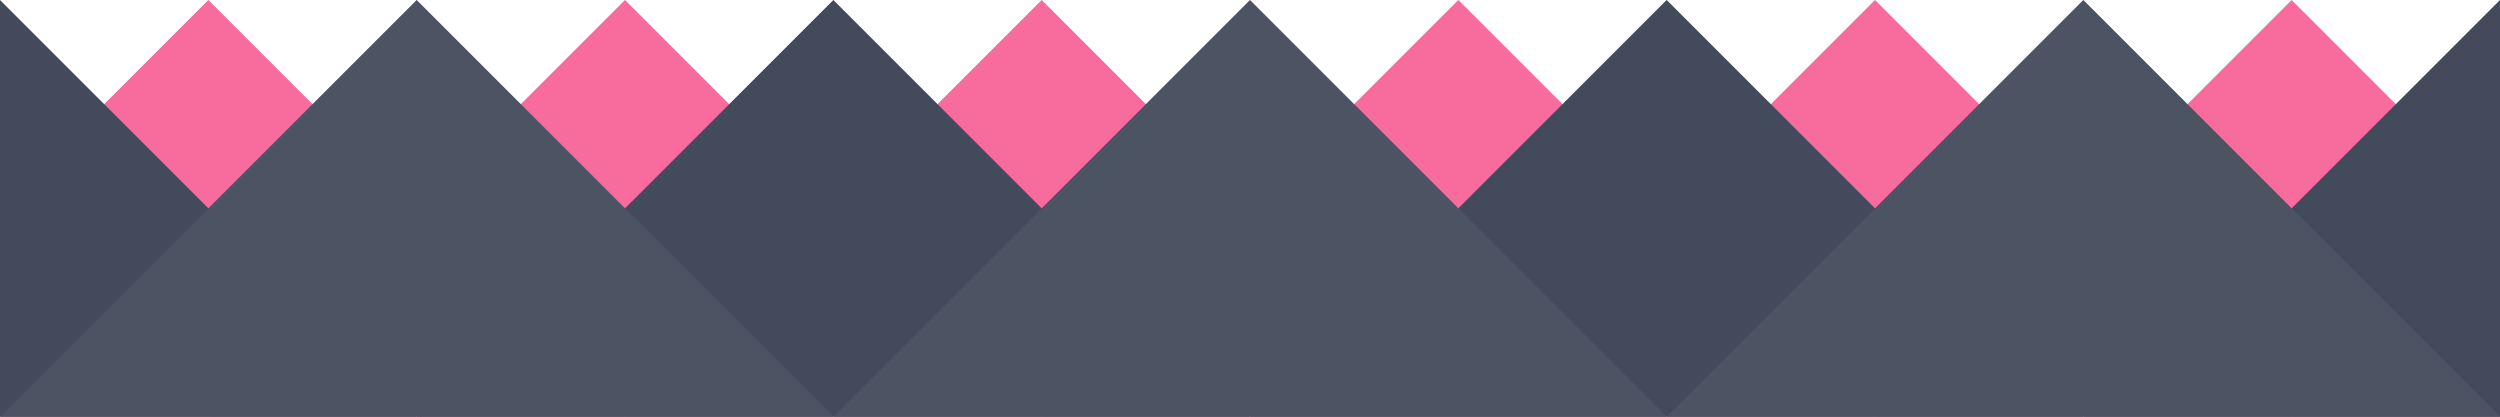 <svg width="180" height="30" viewBox="0 0 180 30" xmlns="http://www.w3.org/2000/svg"><title>texture2</title><g fill="none"><path d="M0 15l15-15 30 30h-45zm45 15l30-30 30 30zm60 0l30-30 30 30zm60 0l15-15v15zm0 0" id="Path" fill="#F86B9D"/><path d="M15 30l30-30 30 30zm60 0l30-30 30 30zm60 0l30-30 15 15v15zm0 0" fill="#F86B9D"/><path d="M0 0l30 30h-30zm30 30l30-30 30 30zm60 0l30-30 30 30zm60 0l30-30v30zm0 0" id="Path" fill="#424A5B"/><path d="M0 30l30-30 30 30zm60 0l30-30 30 30zm60 0l30-30 30 30zm0 0" fill="#4C5363"/></g></svg>